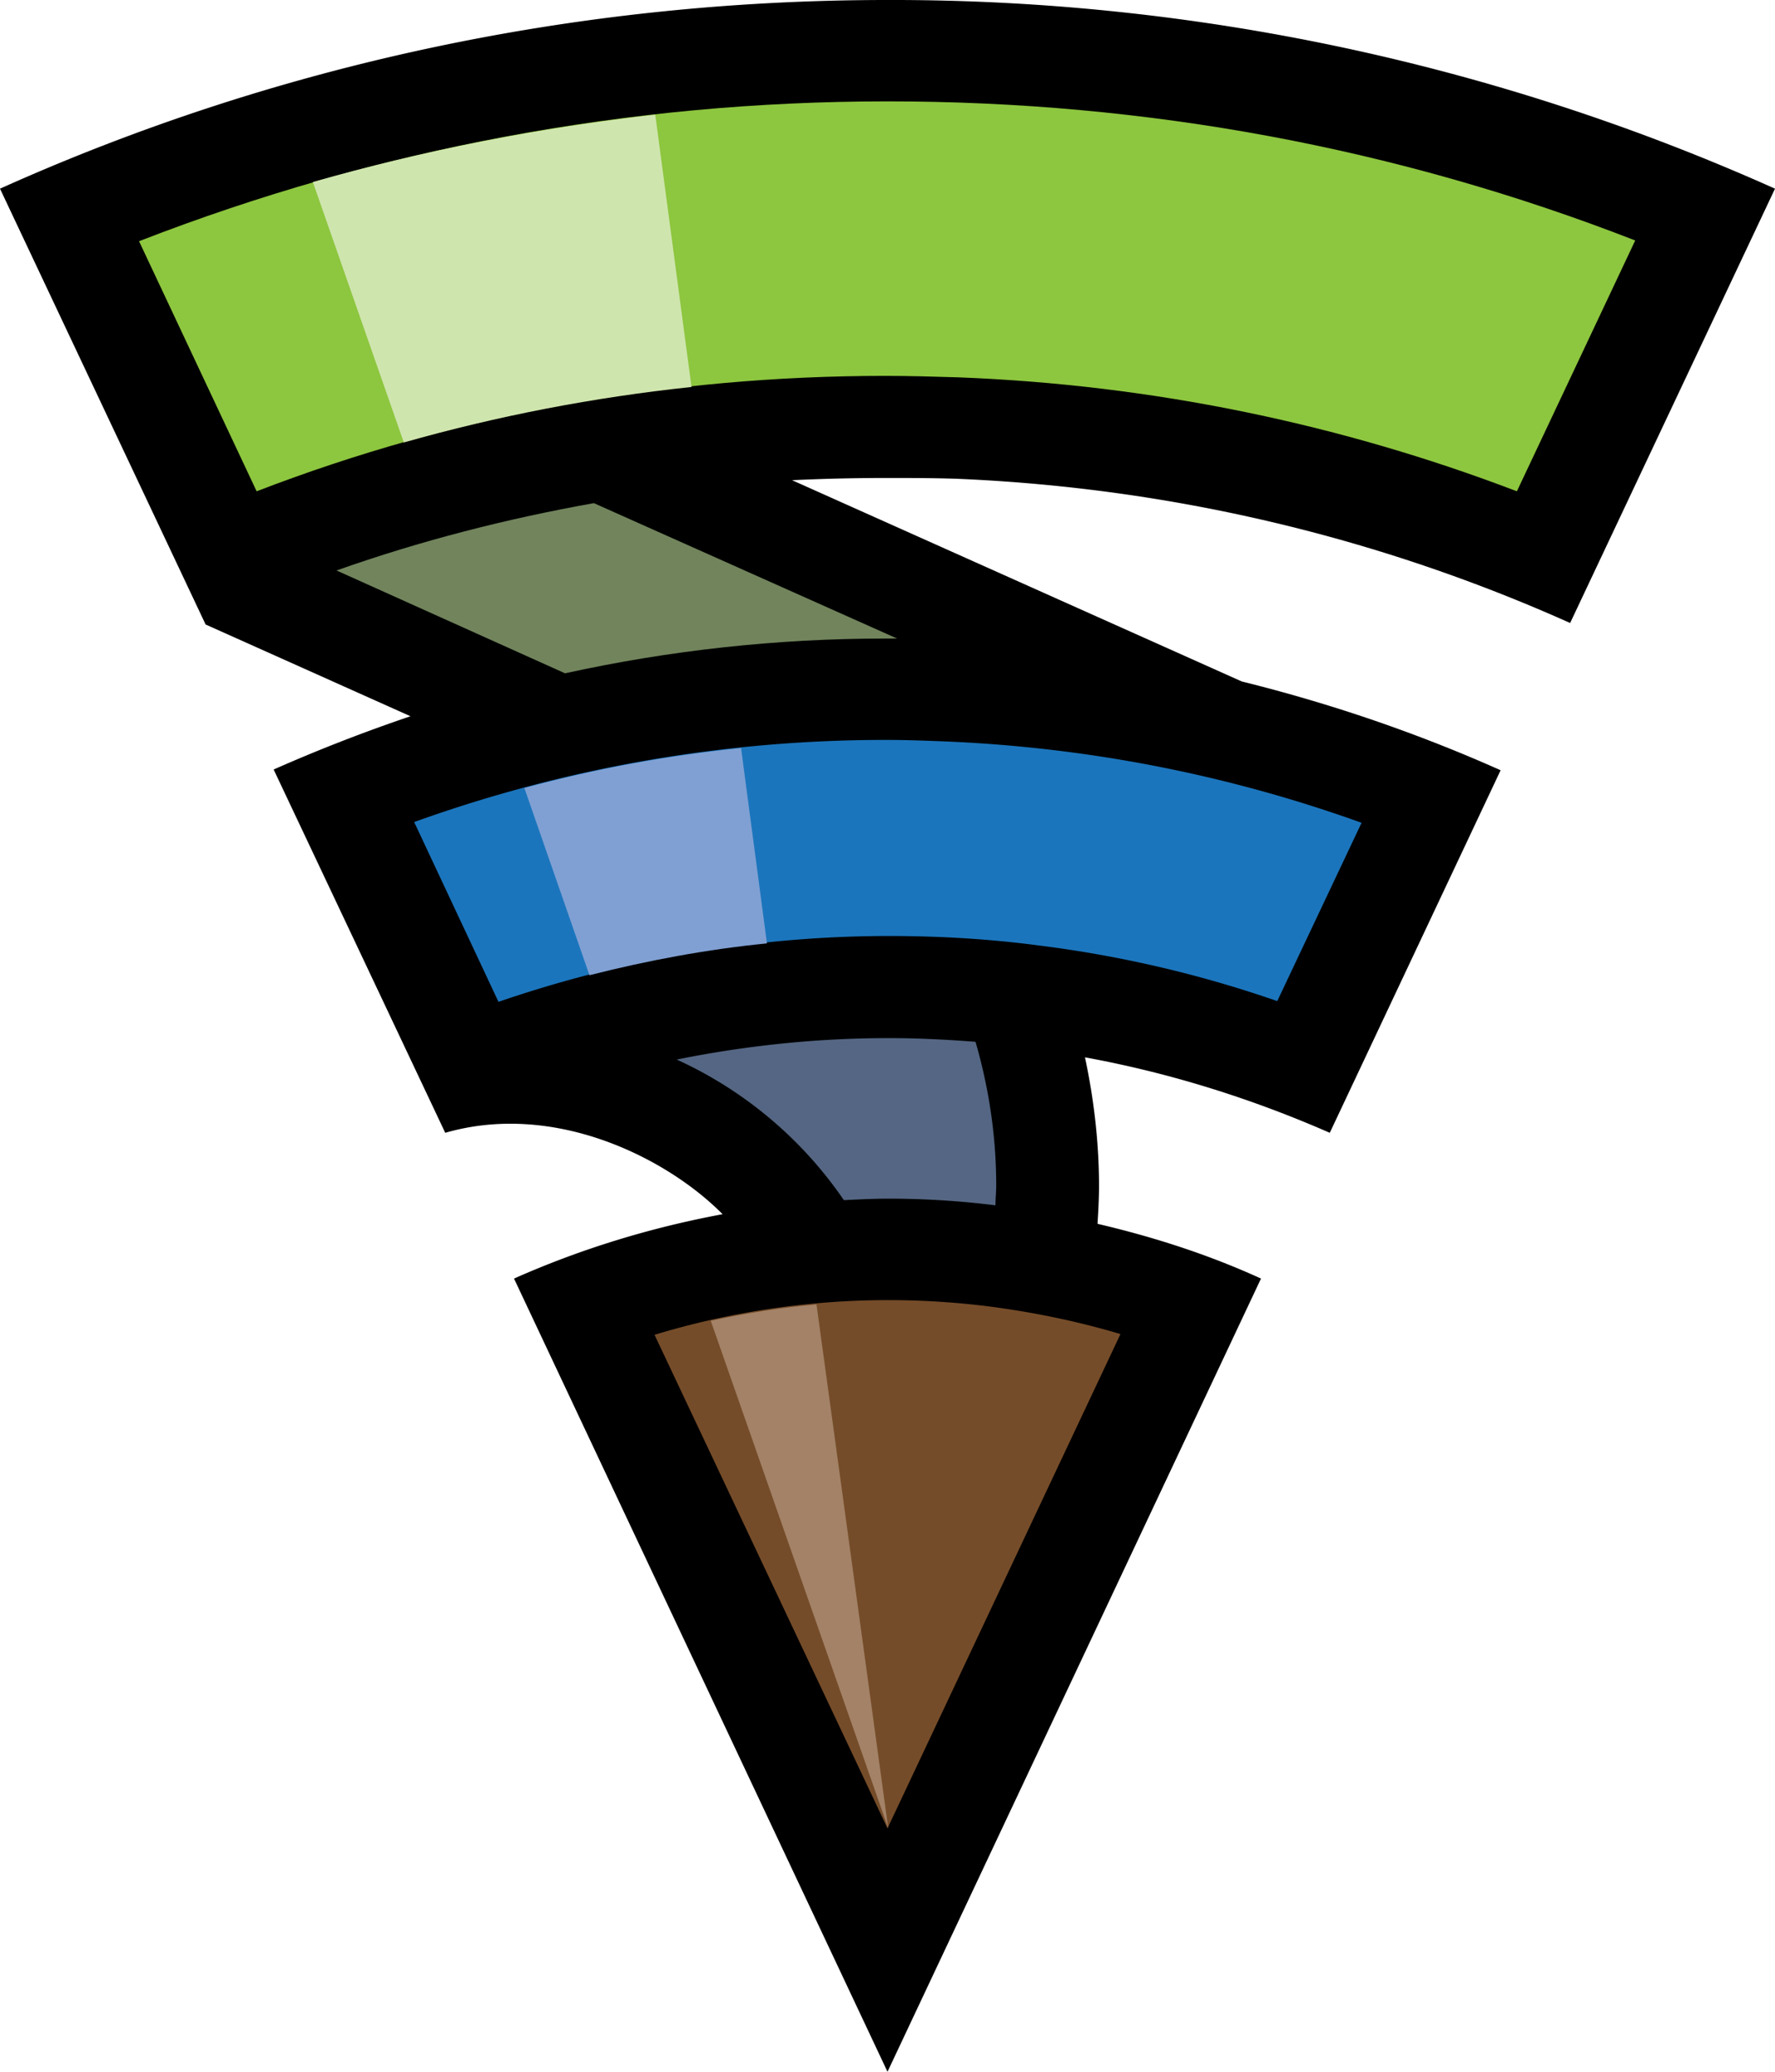 <svg xmlns="http://www.w3.org/2000/svg" viewBox="0 0 24 28"><path d="M12.92 6.47c2.91.12 5.72.79 8.31 1.95L24 2.55A29.195 29.195 0 0 0 12 0C7.72 0 3.65.91 0 2.55l2.78 5.89 2.77 1.24c-.62.21-1.24.45-1.85.72l2.32 4.91c1.49-.43 3.01.35 3.75 1.1-.97.18-1.92.47-2.82.87L12 28l5.05-10.72c-.7-.32-1.44-.56-2.21-.74.01-.17.02-.34.02-.51 0-.59-.07-1.18-.19-1.74 1.15.21 2.26.56 3.31 1.02l2.31-4.9c-1.12-.5-2.29-.9-3.5-1.2l-6.08-2.72c.42-.02.84-.03 1.26-.03.32 0 .63 0 .95.01z"/><path fill="#546683" d="M9.15 14.32c.94-.19 1.9-.29 2.87-.29.39 0 .78.02 1.17.05.18.62.28 1.27.28 1.94 0 .09-.01.18-.01.27-.48-.06-.96-.09-1.44-.09-.2 0-.41.01-.61.02a5.504 5.504 0 0 0-2.26-1.9z"/><path fill="#71845c" d="M12.13 8.63h-.16c-1.47 0-2.92.16-4.33.47L4.55 7.71c1.13-.4 2.3-.7 3.48-.91l4.1 1.83z"/><path fill="#754c29" d="M12 24.71l-3.15-6.67a10.894 10.894 0 0 1 4.55-.38c.6.08 1.18.2 1.75.37L12 24.71z"/><path fill="#1b75bc" d="M17.27 13.53a15.78 15.78 0 0 0-3.21-.75c-.67-.09-1.36-.13-2.04-.13-1.79 0-3.59.31-5.28.89L5.6 11.11C7.63 10.38 9.77 10 11.98 10c.26 0 .53.01.79.02 1.94.08 3.83.45 5.64 1.1l-1.14 2.41z"/><path fill="#8dc63f" d="M12 1.37c3.51 0 6.9.63 10.11 1.88l-1.6 3.39c-2.41-.92-4.95-1.44-7.55-1.54-.33-.01-.66-.02-.99-.02-2.94 0-5.8.52-8.5 1.56L1.88 3.26C5.1 2.01 8.5 1.37 12 1.37z"/><path fill="#cfe5ae" d="M8.86 1.55c-1.58.18-3.12.48-4.63.91l1.23 3.52c1.27-.36 2.57-.61 3.89-.75l-.49-3.68z"/><path fill="#80a0d3" d="M10.02 10.11c-.99.1-1.97.28-2.93.54l.88 2.53c.79-.2 1.59-.35 2.4-.43l-.35-2.64z"/><path fill="#a38267" d="M11.04 17.63c-.48.04-.96.12-1.43.22l2.4 6.86-.97-7.08z"/></svg>
